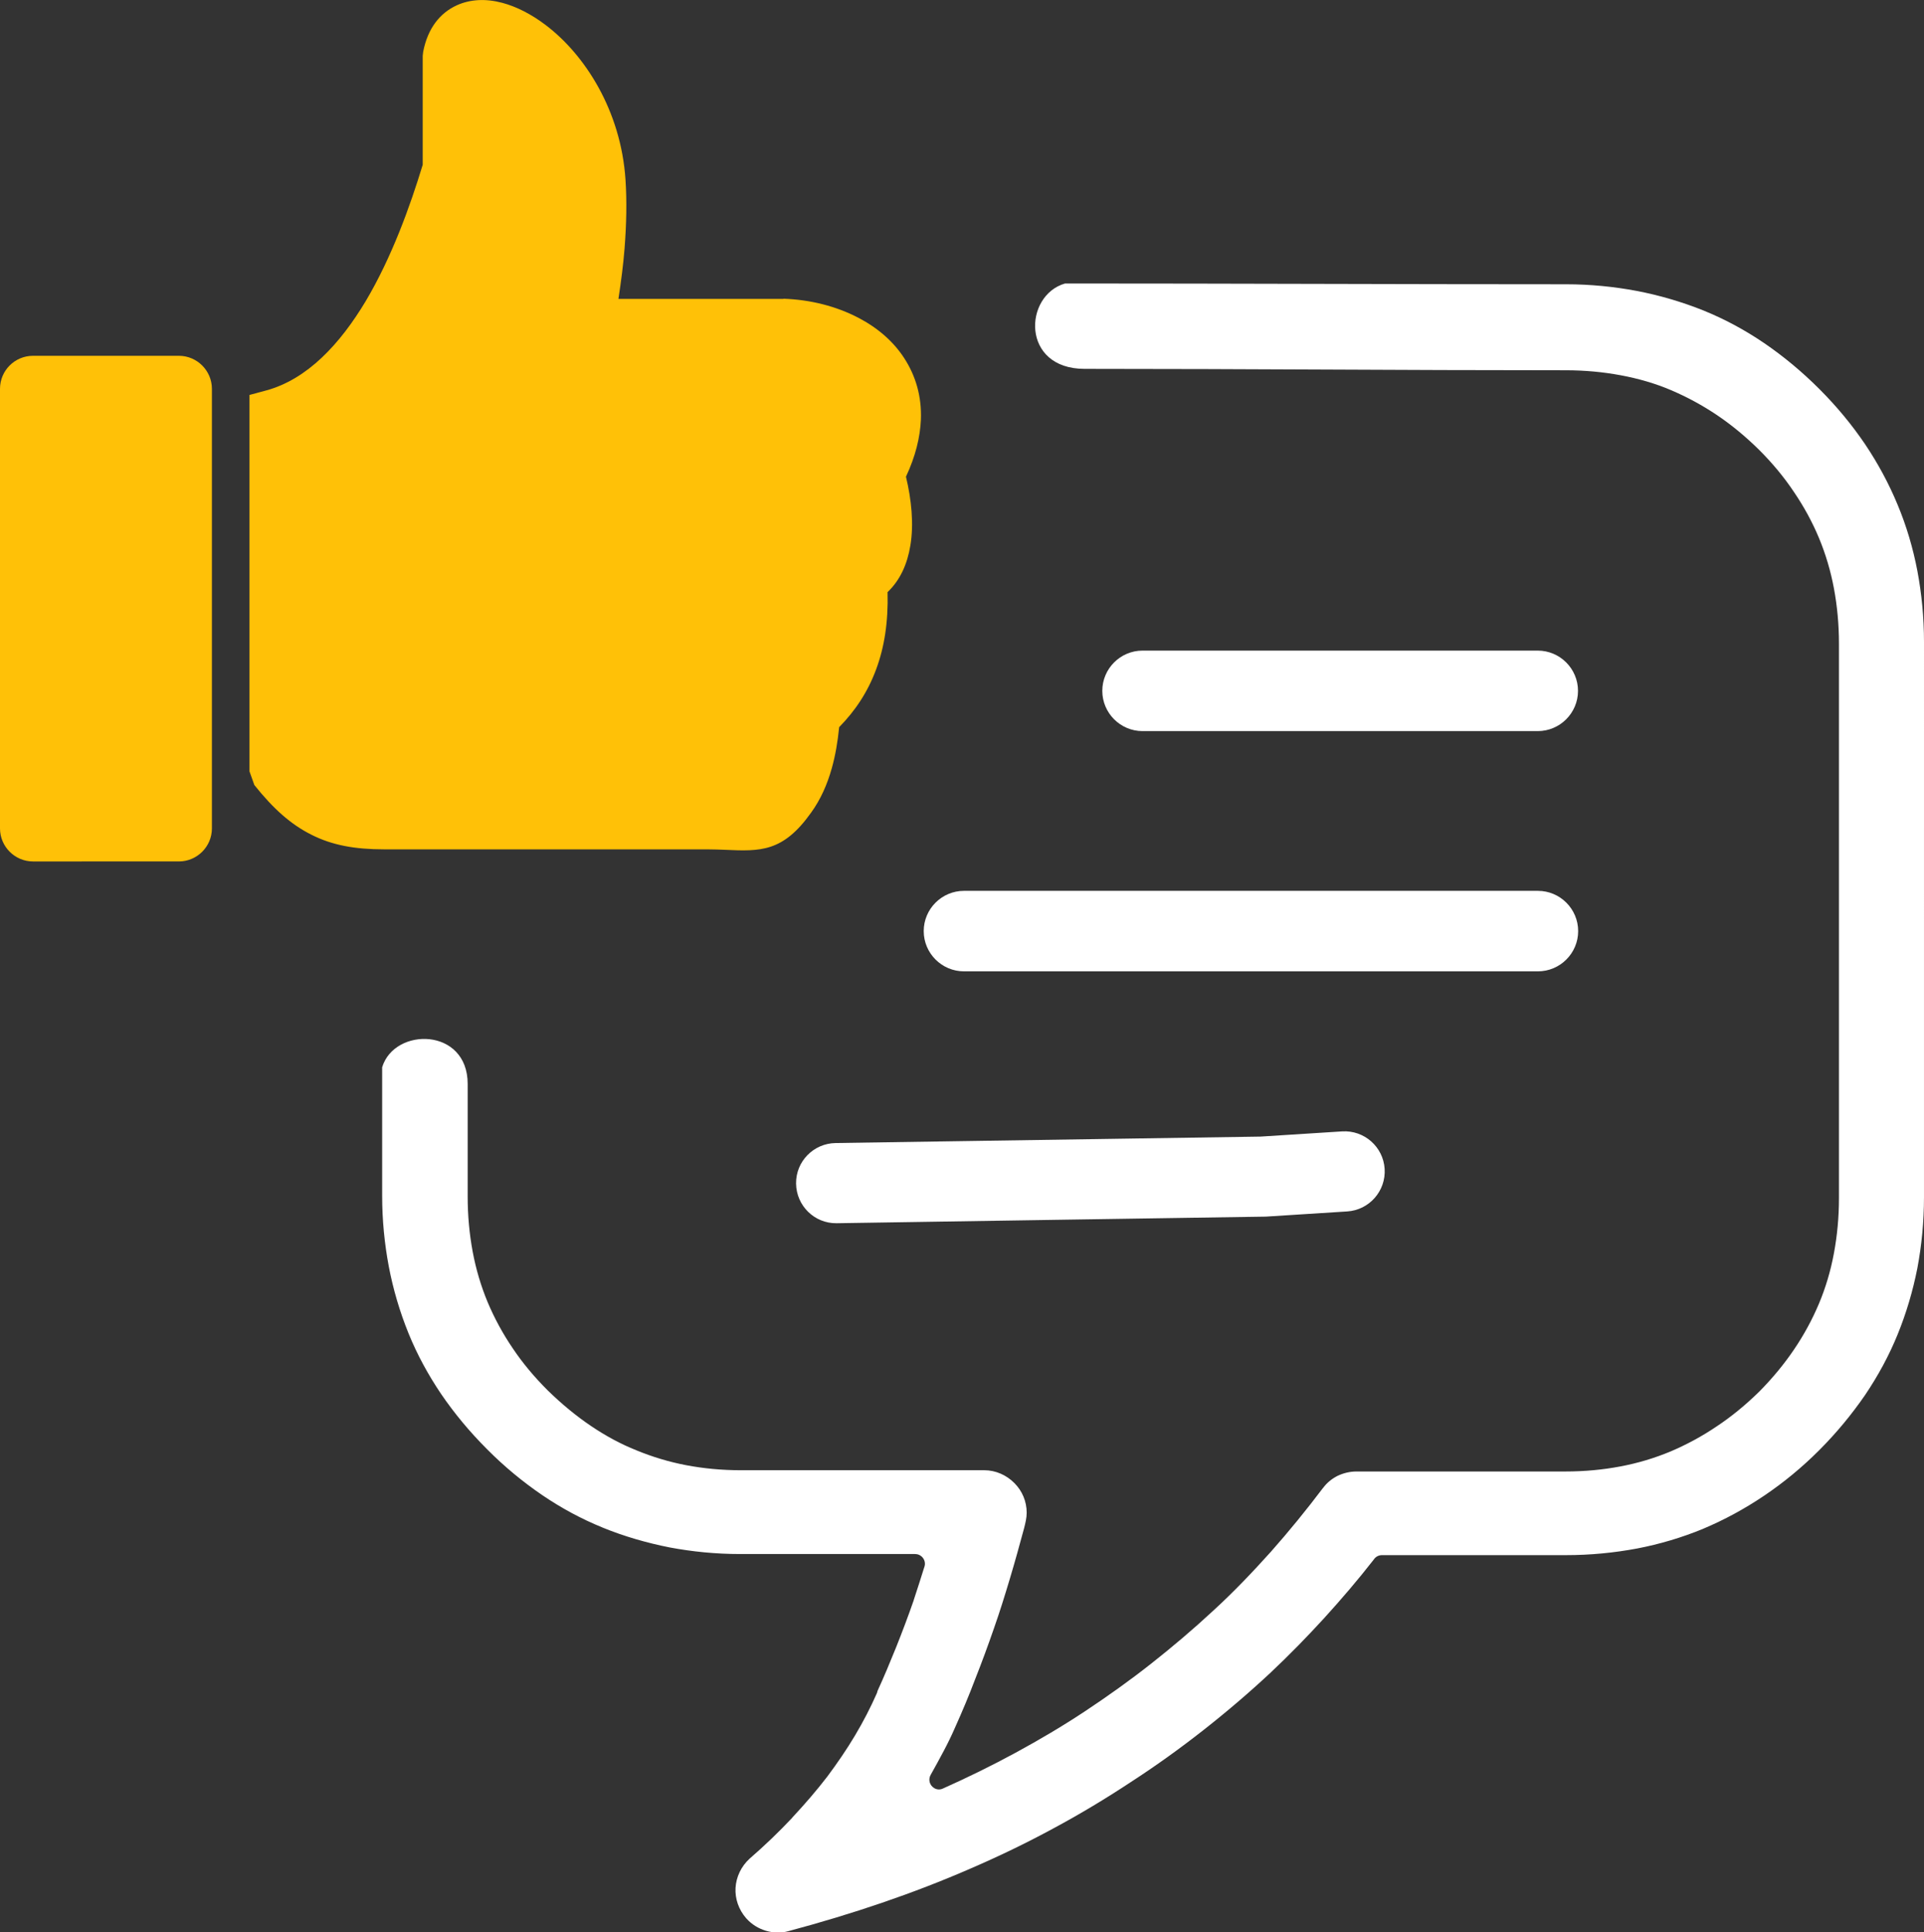 <?xml version="1.0" encoding="utf-8"?><svg version="1.1" id="Layer_1" xmlns="http://www.w3.org/2000/svg"
    xmlns:xlink="http://www.w3.org/1999/xlink" x="0px" y="0px" viewBox="0 0 122.39 122.88"
    style="enable-background:new 0 0 122.39 122.88" xml:space="preserve">
    <rect x="0" y="0" width="122.39" height="122.88" fill="#333333" stroke="none"/>
    <style type="text/css">
        .st0 {
            fill: #ffffff;
        }

        .st1 {
            fill-rule: evenodd;
            clip-rule: evenodd;
            fill: #ffc107;
        }
    </style>
    <g>
        <path class="st0"
            d="M68.99,23.46c10.66,0,19.96,0.09,30.61,0.09c1.22,0,2.38,0.11,3.51,0.32c1.12,0.21,2.2,0.52,3.2,0.95 c1.01,0.43,1.99,0.96,2.94,1.6c0.93,0.63,1.82,1.37,2.66,2.2c0.84,0.84,1.58,1.73,2.2,2.66c0.64,0.94,1.18,1.93,1.6,2.94 c0.42,1.01,0.74,2.08,0.95,3.2c0.21,1.13,0.32,2.3,0.32,3.51v35.27c0,1.22-0.11,2.38-0.32,3.51c-0.21,1.13-0.53,2.2-0.95,3.2 c-0.43,1.02-0.96,2-1.6,2.94c-0.63,0.93-1.37,1.82-2.2,2.66l-0.01,0.01c-0.87,0.85-1.77,1.59-2.71,2.21 c-0.93,0.63-1.92,1.16-2.93,1.59c-1.01,0.42-2.07,0.74-3.19,0.95c-1.11,0.21-2.28,0.32-3.48,0.32H86.29c-0.42,0-0.83,0.1-1.21,0.28 c-0.35,0.18-0.67,0.43-0.91,0.76l-0.02,0.02c-1.05,1.39-2.15,2.74-3.31,4.05c-1.16,1.29-2.36,2.55-3.66,3.74 c-1.26,1.17-2.58,2.29-3.95,3.37c-1.37,1.08-2.79,2.09-4.24,3.05c-1.39,0.92-2.86,1.79-4.39,2.62c-1.51,0.82-3.06,1.58-4.63,2.28 c-0.18,0.08-0.37,0.07-0.54-0.03c-0.29-0.17-0.4-0.54-0.23-0.84c0.28-0.5,0.55-0.99,0.83-1.52c0.26-0.49,0.5-0.98,0.73-1.51l0,0 c0.45-1,0.88-2.02,1.28-3.08c0.42-1.06,0.81-2.12,1.19-3.22c0.36-1.02,0.69-2.08,1.01-3.15c0.32-1.07,0.62-2.15,0.91-3.23 c0.08-0.32,0.16-0.64,0.16-0.97c0-0.72-0.29-1.39-0.77-1.87l-0.03-0.03c-0.49-0.49-1.17-0.8-1.9-0.8H47.13 c-1.22,0-2.37-0.11-3.48-0.32c-1.1-0.21-2.15-0.53-3.15-0.94l-0.02-0.01c-0.99-0.39-1.96-0.92-2.88-1.54 c-0.95-0.64-1.88-1.41-2.76-2.27l-0.01-0.01c-0.84-0.84-1.58-1.72-2.21-2.66c-0.64-0.94-1.17-1.92-1.6-2.94 c-0.42-1.01-0.74-2.08-0.95-3.2c-0.21-1.13-0.32-2.3-0.32-3.51v-7.17c0-3.6-4.66-3.63-5.44-1.06v8.18c0,1.54,0.15,3.04,0.42,4.48 c0.28,1.47,0.7,2.89,1.26,4.27c0.54,1.33,1.24,2.62,2.07,3.85c0.84,1.23,1.81,2.4,2.92,3.51c1.1,1.11,2.28,2.08,3.51,2.92 c1.22,0.83,2.5,1.52,3.83,2.06l0.02,0.01c1.37,0.56,2.8,0.97,4.26,1.26c1.44,0.27,2.94,0.42,4.48,0.42h11.12 c0.07,0,0.15,0.01,0.21,0.03c0.32,0.11,0.5,0.45,0.4,0.77l-0.01,0.02c-0.21,0.68-0.43,1.36-0.67,2.09l-0.01,0.04 c-0.34,0.98-0.72,1.99-1.12,2.99c-0.38,0.94-0.77,1.88-1.18,2.77c-0.01,0.05-0.02,0.09-0.04,0.14c-0.4,0.91-0.86,1.8-1.39,2.69 c-0.53,0.89-1.12,1.75-1.76,2.61c-0.66,0.86-1.4,1.72-2.22,2.6l-0.03,0.04c-0.83,0.88-1.72,1.74-2.69,2.58 c-0.55,0.5-0.86,1.18-0.9,1.86c-0.04,0.68,0.19,1.38,0.68,1.94c0.35,0.39,0.78,0.65,1.25,0.79c0.47,0.14,0.97,0.16,1.45,0.02 c2.02-0.54,4.01-1.14,5.94-1.8c1.93-0.66,3.8-1.38,5.59-2.16c1.81-0.78,3.58-1.63,5.29-2.56c1.7-0.91,3.36-1.91,4.95-2.96l0,0 c1.59-1.03,3.12-2.13,4.61-3.3c1.49-1.17,2.92-2.39,4.29-3.67l0.03-0.03c1.16-1.09,2.28-2.24,3.37-3.43 c1.1-1.21,2.16-2.45,3.15-3.72c0.11-0.17,0.3-0.28,0.52-0.28h11.7c1.57,0,3.07-0.15,4.52-0.42c1.46-0.28,2.86-0.7,4.2-1.25 l0.02-0.01c1.35-0.57,2.64-1.27,3.87-2.1c1.23-0.83,2.39-1.78,3.5-2.89c1.11-1.11,2.08-2.29,2.92-3.51 c0.83-1.23,1.53-2.52,2.07-3.85c0.55-1.35,0.97-2.76,1.26-4.23c0.27-1.44,0.42-2.95,0.42-4.52V40.84c0-1.57-0.15-3.08-0.42-4.52 c-0.28-1.47-0.7-2.88-1.26-4.22c-0.55-1.33-1.25-2.63-2.07-3.85c-0.84-1.24-1.81-2.41-2.91-3.51c-1.11-1.11-2.28-2.08-3.51-2.92 c-1.22-0.83-2.5-1.52-3.83-2.06l-0.02-0.01c-1.38-0.55-2.8-0.97-4.27-1.25c-1.44-0.27-2.94-0.42-4.48-0.42 c-11.07,0-20.79-0.05-31.87-0.05C65.11,18.79,64.94,23.46,68.99,23.46L68.99,23.46L68.99,23.46z M53.22,77.8 c-1.41,0.02-2.56-1.11-2.58-2.52c-0.02-1.41,1.11-2.56,2.52-2.58l27.03-0.41l5.18-0.33c1.41-0.09,2.62,0.98,2.71,2.38 c0.09,1.41-0.98,2.62-2.38,2.71l-5.18,0.33C80.52,77.38,55.5,77.76,53.22,77.8L53.22,77.8L53.22,77.8z M61.32,61.78 c-1.41,0-2.56-1.15-2.56-2.56c0-1.41,1.15-2.56,2.56-2.56h36.51c1.41,0,2.56,1.15,2.56,2.56c0,1.41-1.15,2.56-2.56,2.56H61.32 L61.32,61.78L61.32,61.78z M72.68,46.5c-1.41,0-2.56-1.15-2.56-2.56c0-1.41,1.15-2.56,2.56-2.56h25.14c1.41,0,2.56,1.15,2.56,2.56 c0,1.41-1.15,2.56-2.56,2.56H72.68L72.68,46.5L72.68,46.5z" />
        <path class="st1"
            d="M26.92,3.29c0.29-1.5,1.07-2.46,2.13-2.95c0.86-0.39,1.85-0.44,2.9-0.16c0.9,0.24,1.85,0.72,2.77,1.42 c2.47,1.87,4.78,5.42,5.07,9.84c0.09,1.36,0.06,2.81-0.06,4.36c-0.08,1.02-0.22,2.09-0.39,3.21h10.49L49.85,19 c1.71,0.06,3.35,0.48,4.75,1.21c1.21,0.63,2.22,1.49,2.92,2.57c0.72,1.11,1.12,2.42,1.06,3.92c-0.05,1.11-0.34,2.32-0.95,3.62 c0.35,1.45,0.51,3.01,0.28,4.38c-0.19,1.16-0.64,2.19-1.45,2.96c0.05,1.92-0.21,3.53-0.73,4.92c-0.53,1.43-1.32,2.62-2.35,3.67 c-0.09,0.92-0.24,1.8-0.47,2.62c-0.29,1.03-0.71,1.98-1.31,2.81l0,0c-1.79,2.52-3.22,2.47-5.48,2.37 c-0.31-0.01-0.66-0.03-1.18-0.03H24.43c-1.85,0-3.3-0.26-4.62-0.93c-1.32-0.66-2.43-1.66-3.63-3.16l-0.31-0.87V25.12l1.04-0.28 c2.65-0.71,4.73-2.98,6.35-5.68c1.66-2.79,2.83-6.05,3.63-8.68V3.55L26.92,3.29L26.92,3.29L26.92,3.29L26.92,3.29z M2.1,22.63h9.28 c1.16,0,2.1,0.95,2.1,2.1v27.96c0,1.16-0.95,2.1-2.1,2.1H2.1c-1.16,0-2.1-0.95-2.1-2.1V24.73C0,23.57,0.94,22.63,2.1,22.63 L2.1,22.63L2.1,22.63L2.1,22.63z" />
    </g>
</svg>